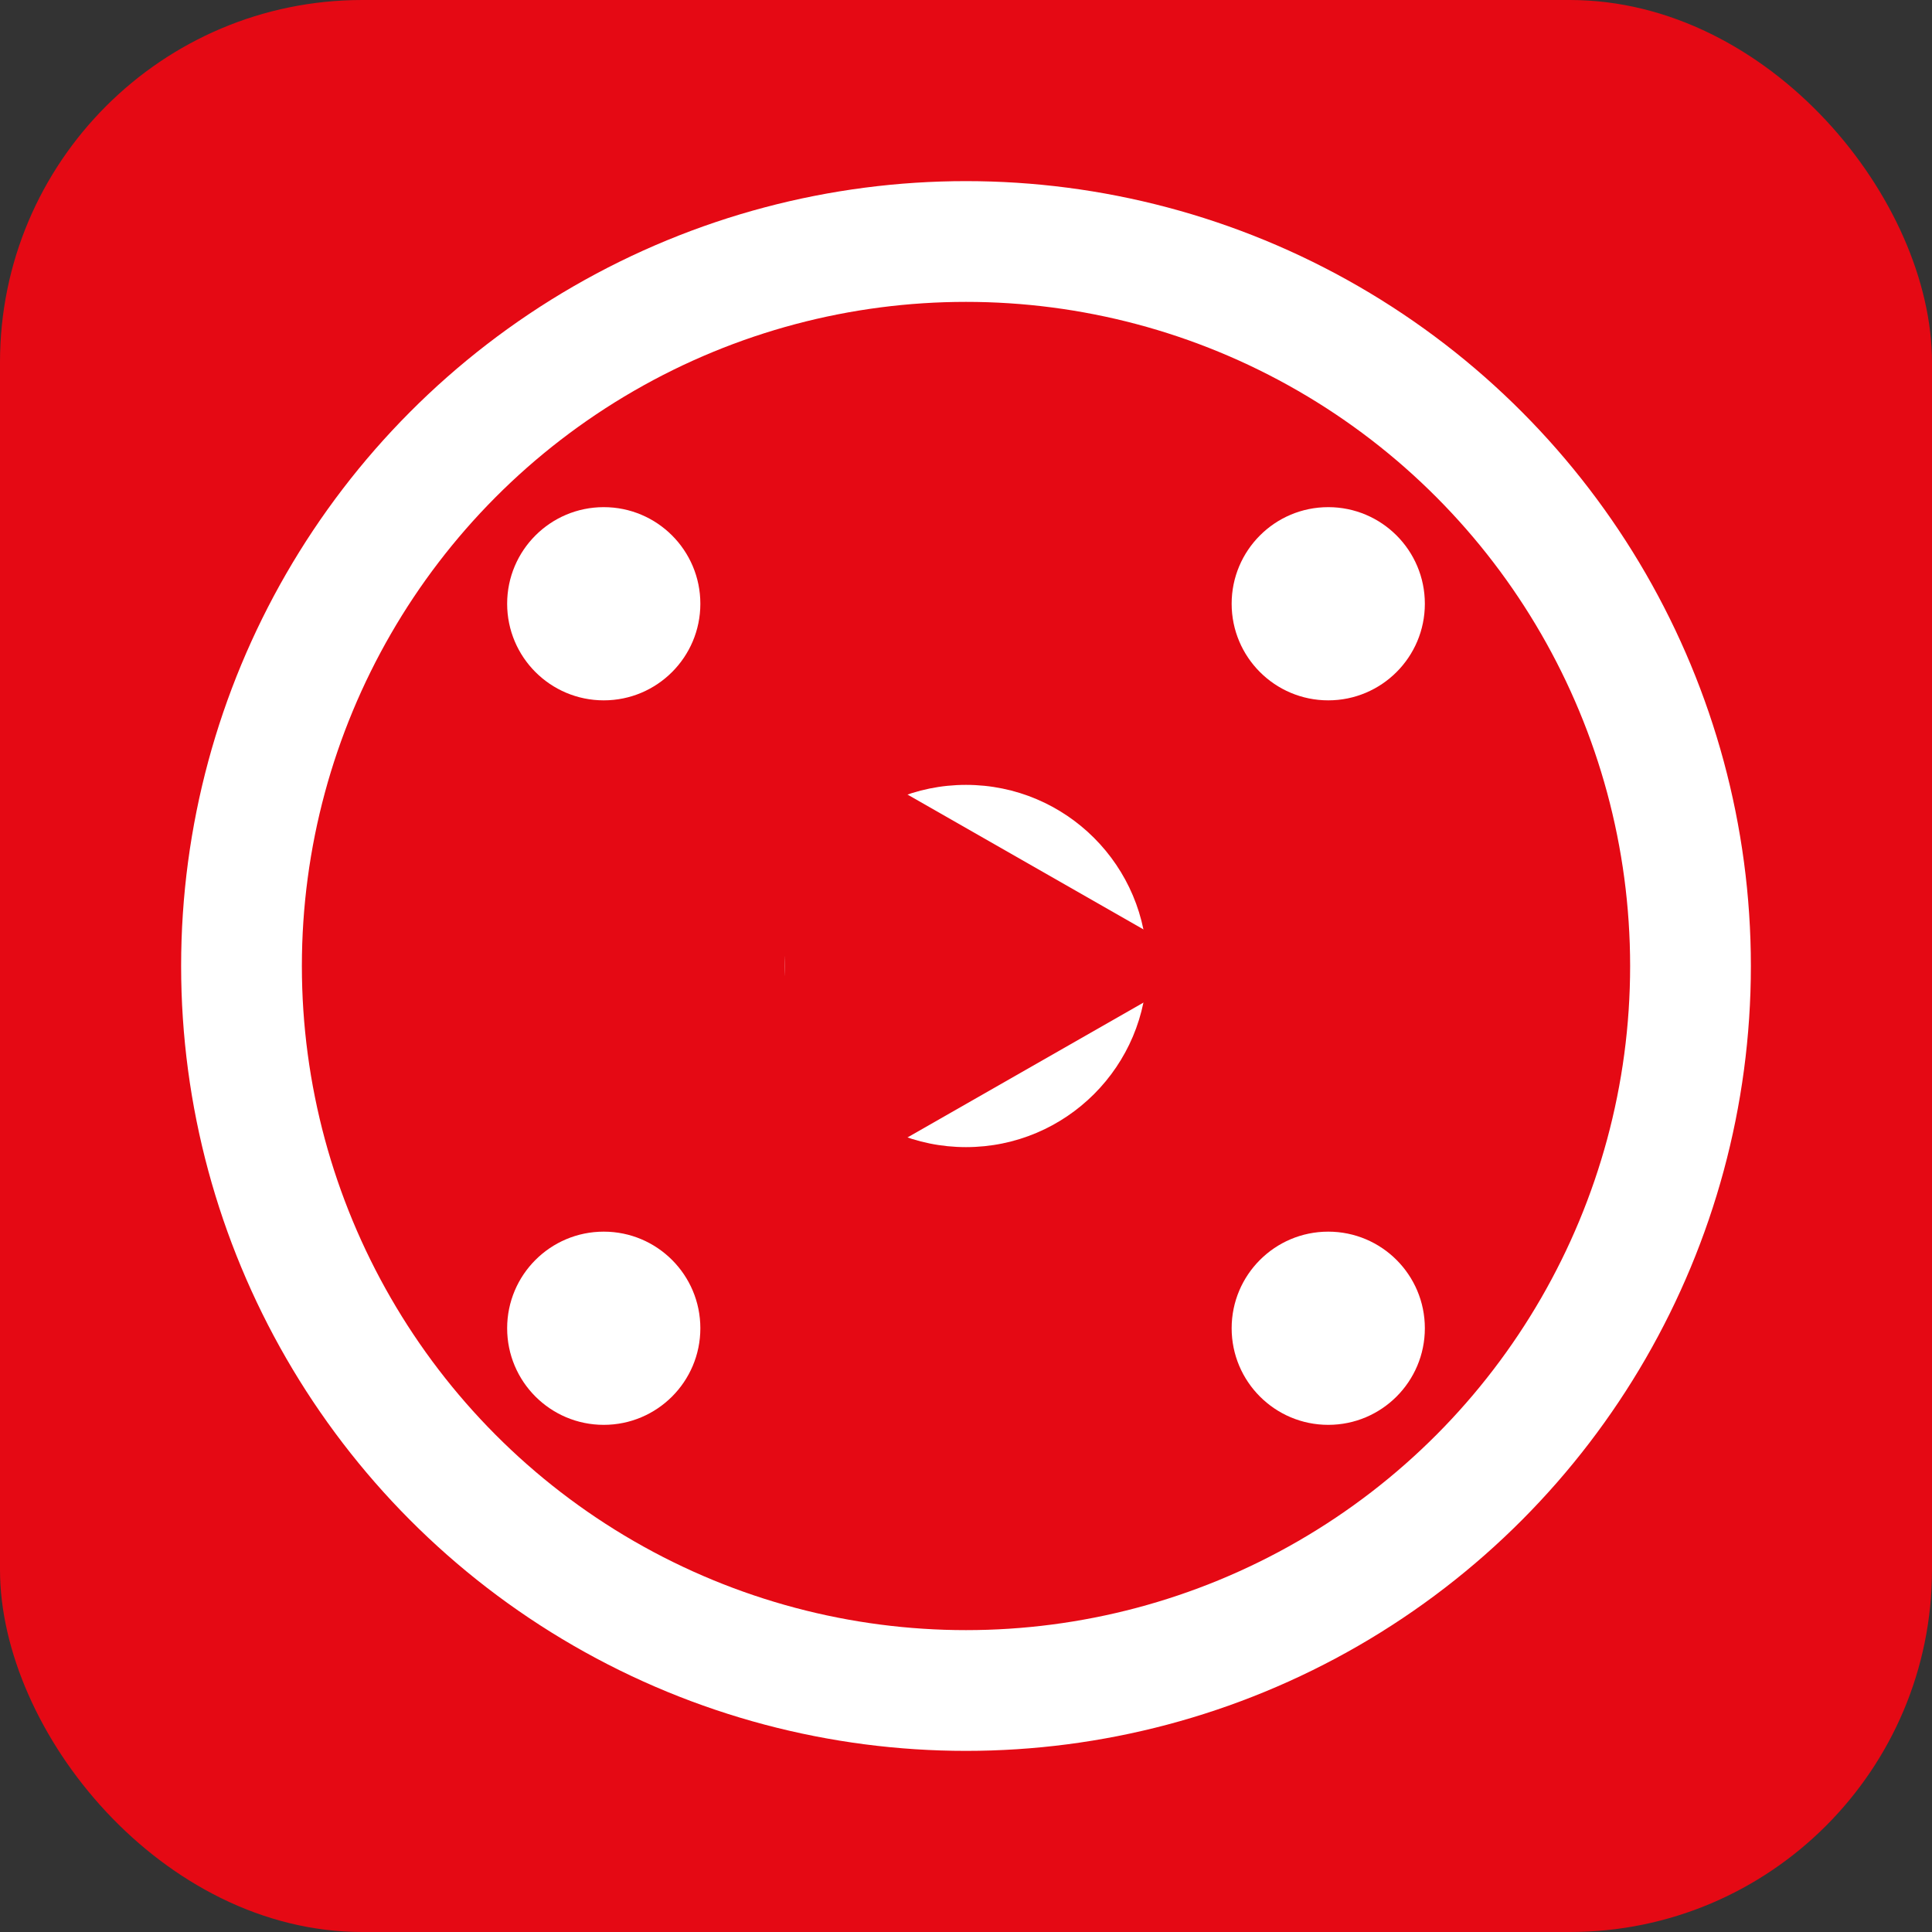 <svg width="16" height="16" viewBox="0 0 16 16" fill="none" xmlns="http://www.w3.org/2000/svg">
  <rect x="0" y="0" width="16" height="16" fill="#333333" stroke="none"/>
  <!-- Simple version for ico conversion -->
  <rect width="16" height="16" rx="3" fill="#e50914"/>
  <circle cx="8" cy="8" r="6" fill="none" stroke="white" stroke-width="1"/>
  <circle cx="8" cy="8" r="1.5" fill="white"/>
  <circle cx="5" cy="5" r="0.8" fill="white"/>
  <circle cx="11" cy="5" r="0.8" fill="white"/>
  <circle cx="5" cy="11" r="0.8" fill="white"/>
  <circle cx="11" cy="11" r="0.8" fill="white"/>
  <polygon points="6.5,6 10,8 6.5,10" fill="#e50914"/>
</svg>